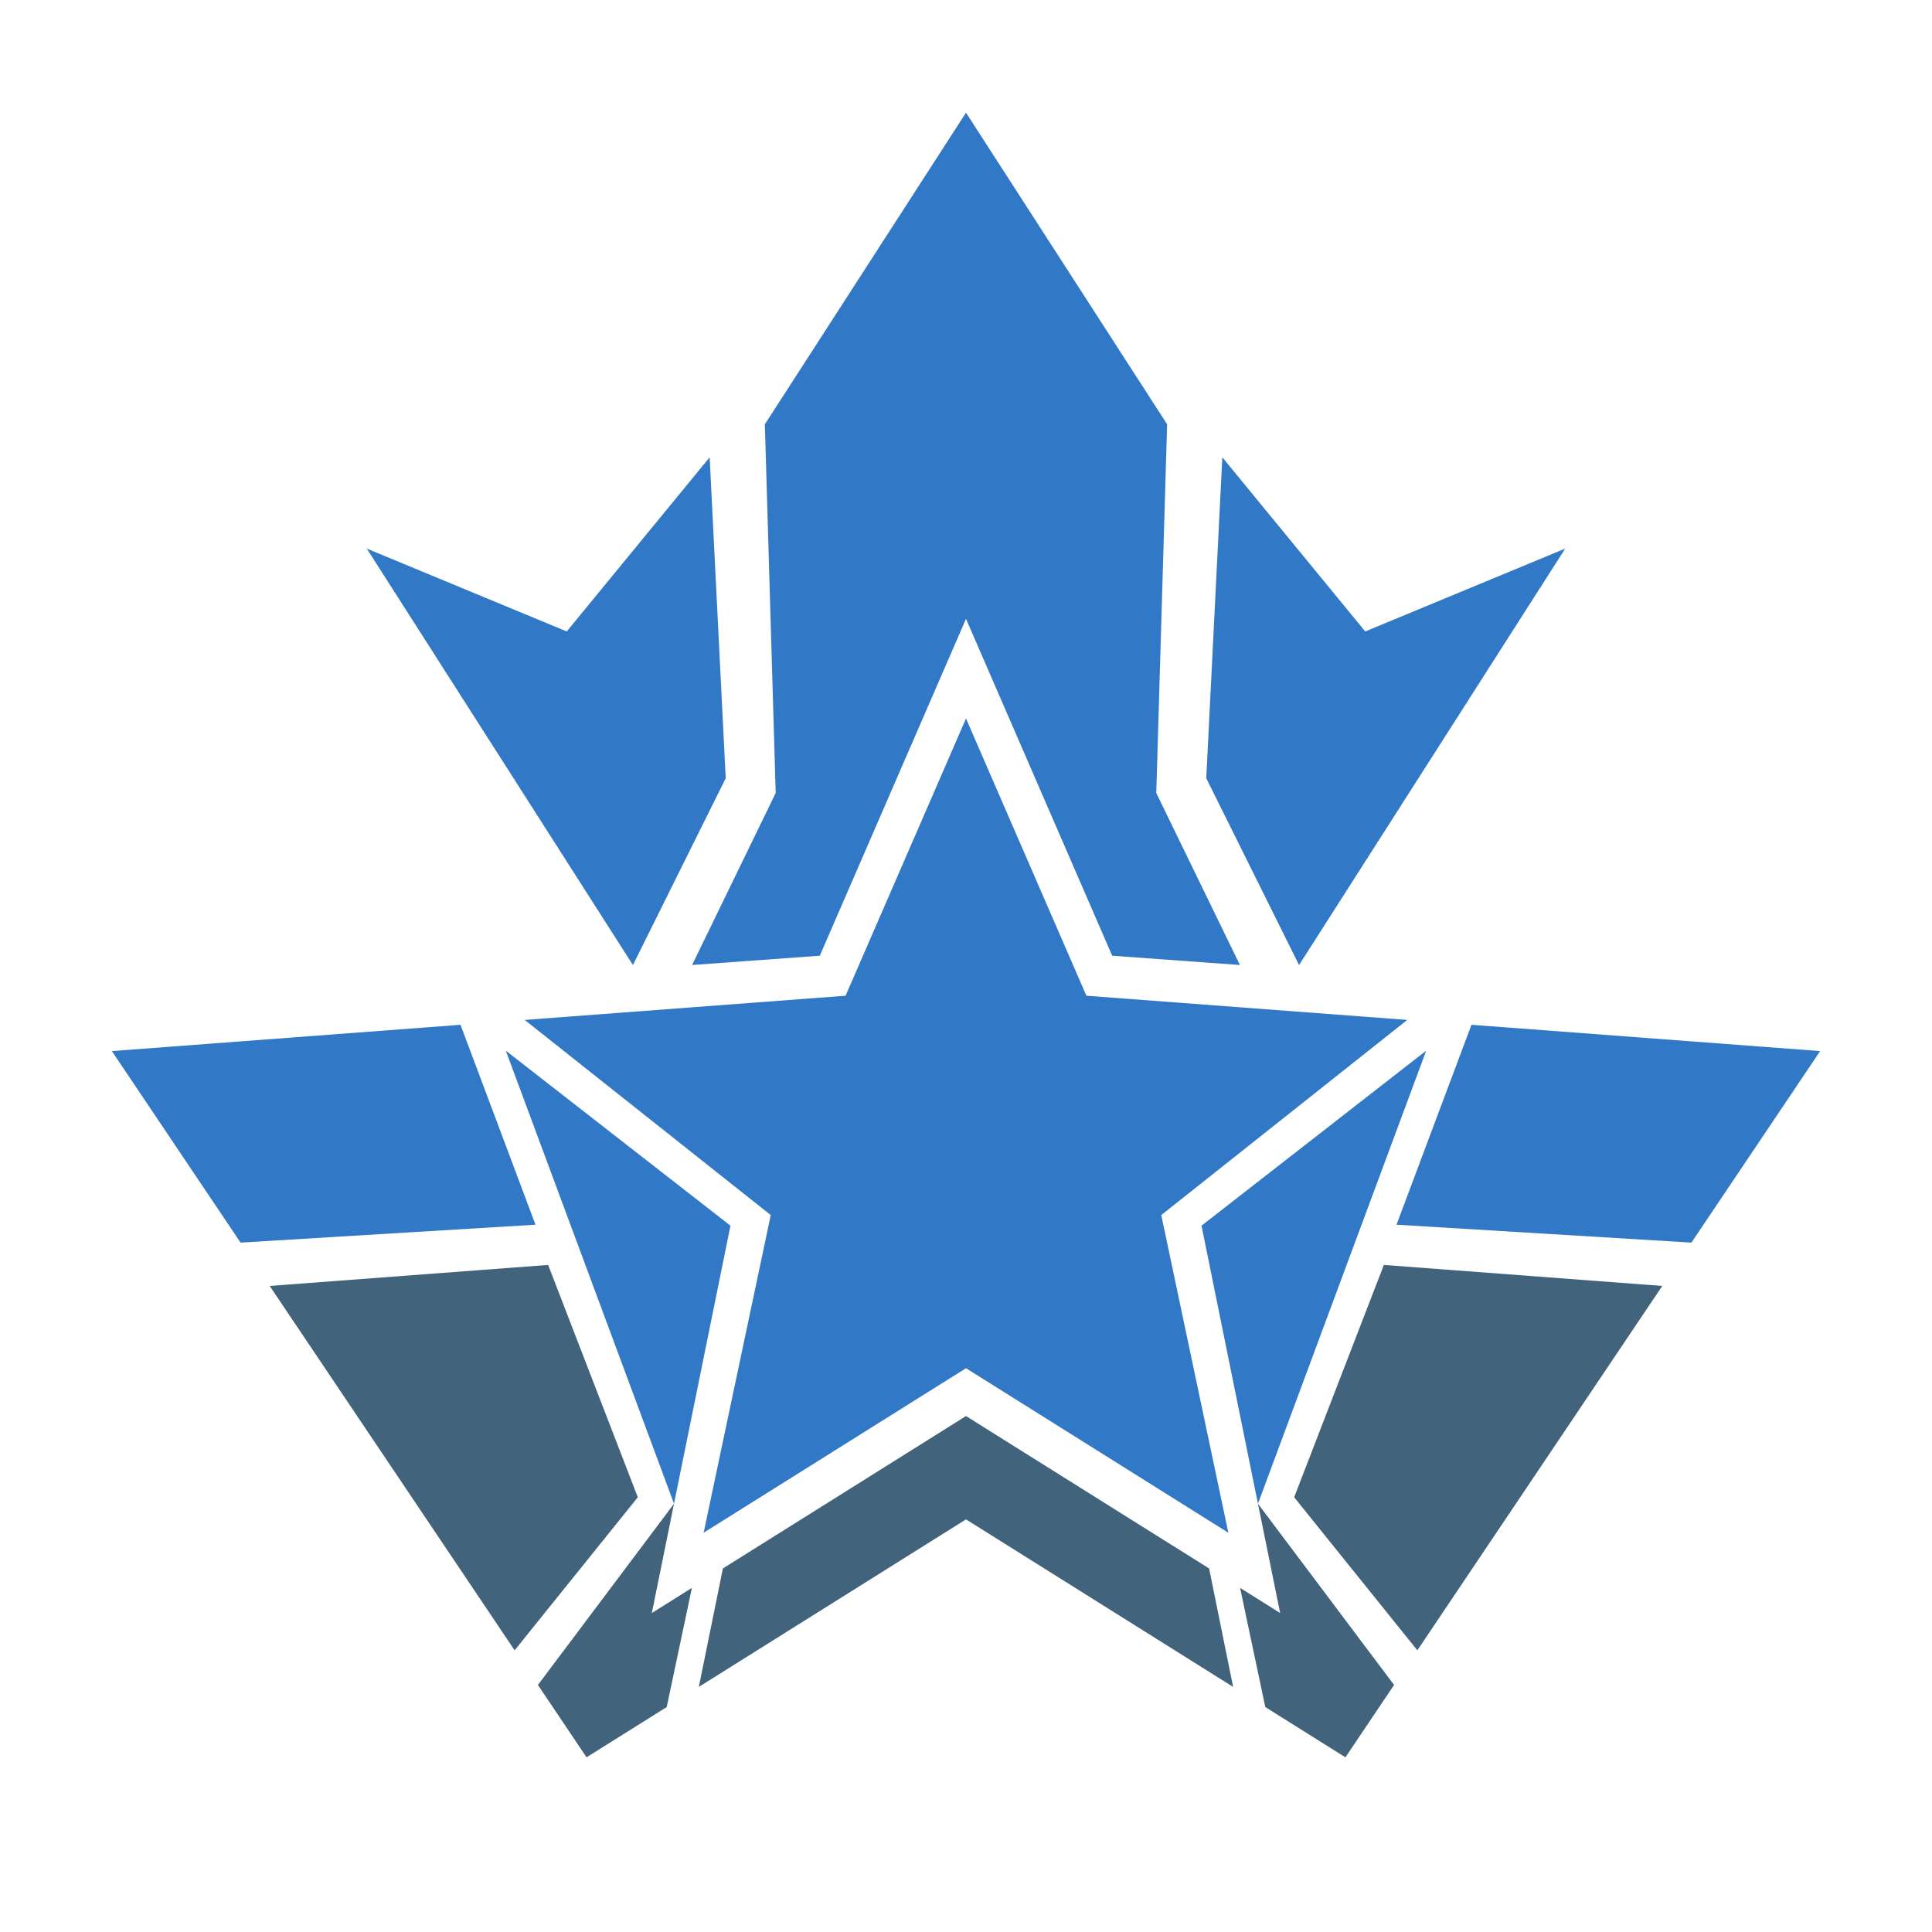 <svg id="Layer_1" data-name="Layer 1" xmlns="http://www.w3.org/2000/svg" viewBox="150 40 700 700"><defs><style>.cls-1{fill:#3178c6;}.cls-2{fill:#41637c;}</style></defs><polygon class="cls-1" points="412.94 321.98 407.12 205.69 355.34 268.79 282.89 238.76 379.32 389.65 412.94 321.98"/><polygon class="cls-1" points="316.85 411.3 190.53 420.83 237.16 490.22 344.02 483.73 316.85 411.3"/><polygon class="cls-1" points="333.26 420.68 394.21 584.82 414.66 484.09 333.26 420.68"/><polygon class="cls-2" points="348.6 498.31 247.72 505.92 336.46 637.94 381.09 582.48 348.6 498.31"/><polygon class="cls-2" points="394.21 584.82 344.9 650.49 362.52 676.71 391.56 658.5 400.69 615.32 386.17 624.43 394.21 584.82"/><polygon class="cls-1" points="717.1 238.76 644.65 268.79 592.87 205.69 587.05 321.98 620.67 389.65 717.1 238.76"/><polygon class="cls-1" points="599.24 389.64 552.96 386.27 500 264.21 447.03 386.27 400.76 389.64 431.05 327.31 427.12 193.73 500 80.82 572.87 193.73 568.94 327.31 599.24 389.64"/><polygon class="cls-1" points="683.14 411.3 655.98 483.73 762.83 490.22 809.47 420.83 683.14 411.3"/><polygon class="cls-1" points="585.33 484.09 605.78 584.82 666.74 420.68 585.33 484.09"/><polygon class="cls-2" points="618.9 582.48 663.53 637.94 752.27 505.92 651.4 498.31 618.9 582.48"/><polygon class="cls-2" points="613.82 624.43 599.31 615.32 608.44 658.5 637.47 676.71 655.1 650.49 605.78 584.82 613.82 624.43"/><polygon class="cls-2" points="596.79 651.2 500 590.5 403.2 651.2 411.92 608.28 500 553.06 588.08 608.28 596.79 651.2"/><polygon class="cls-1" points="570.75 480.24 595.05 595.34 500 535.73 404.94 595.34 429.26 480.24 340.11 409.54 456.37 400.77 500 300.33 543.62 400.77 659.88 409.54 570.75 480.24"/></svg>
